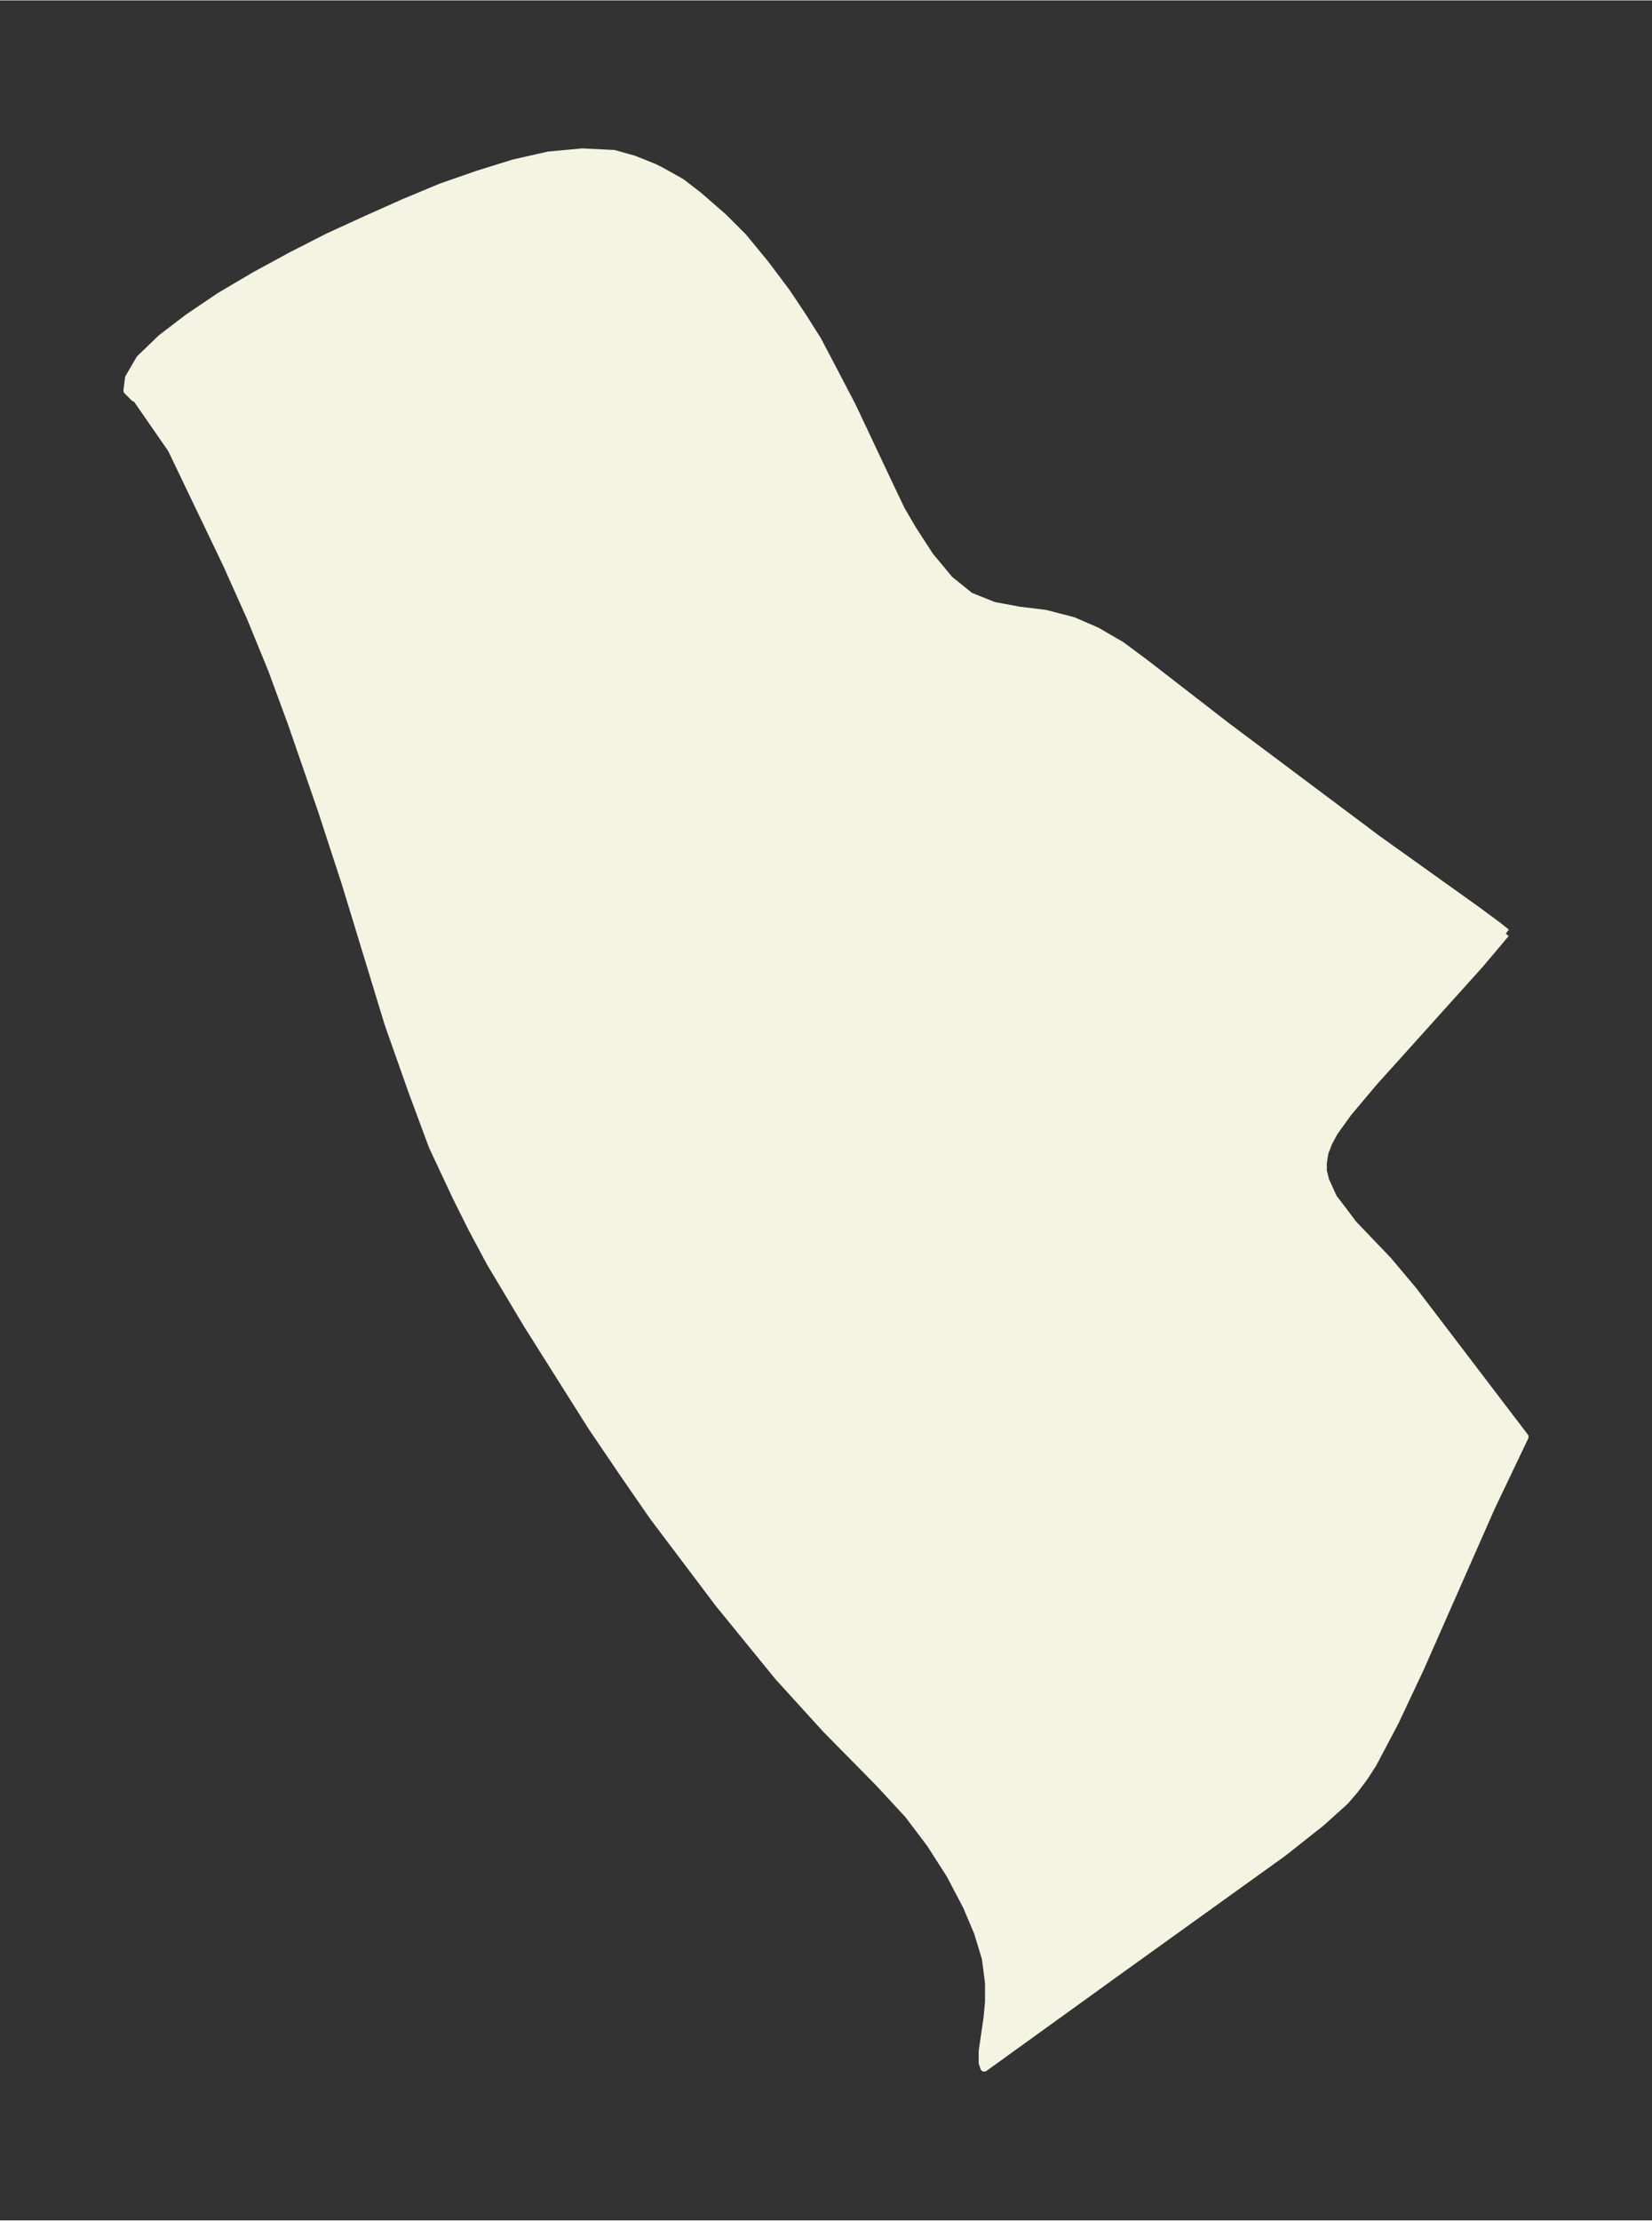 <svg xmlns="http://www.w3.org/2000/svg" xmlns:xlink="http://www.w3.org/1999/xlink" width="278.3" height="374" viewBox="0 0 208.8 280.5"><rect x="0" y="0" width="208.8" height="280.5" fill="#333333" stroke="none"/><defs><style>*{stroke-linejoin:round;stroke-linecap:butt}</style></defs><g id="figure_1"><path id="patch_1" fill="none" d="M0 280.5h208.8V0H0z"/><g id="axes_1"><g id="PatchCollection_1"><defs><path id="m6832ce27d4" stroke="#f4f4e2" d="m190.3-162.6-3.2 3.8-13.5 15-3.2 3.8-1.8 2.5-.7 1.3-.5 1.3-.2 1.3v1l.3 1.2 1 2.2 1 1.3 1.5 2 4.4 4.6 3.2 3.8L192.7-99l-4.2 8.8-9 20.4-3.2 6.8-2.8 5.3-1.1 1.7-1.2 1.6L170-53l-3 2.7-4.8 3.8-20.6 14.8-17.2 12.4-.2-.6v-1.5l.6-4.1.2-2.1V-30l-.4-3.1-1-3.3-1.4-3.3-2.1-4-2.5-3.9-2.8-3.7-3.7-4-6.7-6.8-6-6.6-7.5-9.2-8.3-11-3.8-5.5-4-5.9-8.2-13L62-121l-2.3-4.3-2-4-3-6.4-2.6-7-3-8.5-5.4-17.7-3-9.2-3.8-11-2.5-6.8-2.7-6.6-3-6.7-7-14.6-4.5-6.5H17l-.9-.9.2-1.6 1.4-2.4 2.7-2.6 3.4-2.6 4-2.7 4.4-2.6 4.6-2.5 4.7-2.4 4.8-2.2 4.7-2.1 4.8-2 4.6-1.6 4.5-1.4 4.4-1 4.3-.4 4 .2 2.5.7 2.5 1 1 .5 2.5 1.4 2.2 1.7 3.1 2.7 2.5 2.5 2.8 3.4 2.7 3.6 2 3 1.9 3 2 3.8 2.4 4.6 5 10.6 1.2 2.5 1.4 2.4 2.2 3.4 2.5 3 2.6 2.1 3 1.2 3.2.6 3.3.4 3.5.9 3 1.3 3.1 1.8 3.1 2.3 10.2 7.9 19.1 14.3 12.6 9 2.7 2 1 .8"/></defs><g clip-path="url(#p4e46160f2c)"><use xlink:href="#m6832ce27d4" y="280.5" fill="#f4f4e2" stroke="#f4f4e2"/></g></g></g></g><defs><clipPath id="p4e46160f2c"><path d="M7.2 7.2h194.4v266.1H7.2z"/></clipPath></defs></svg>